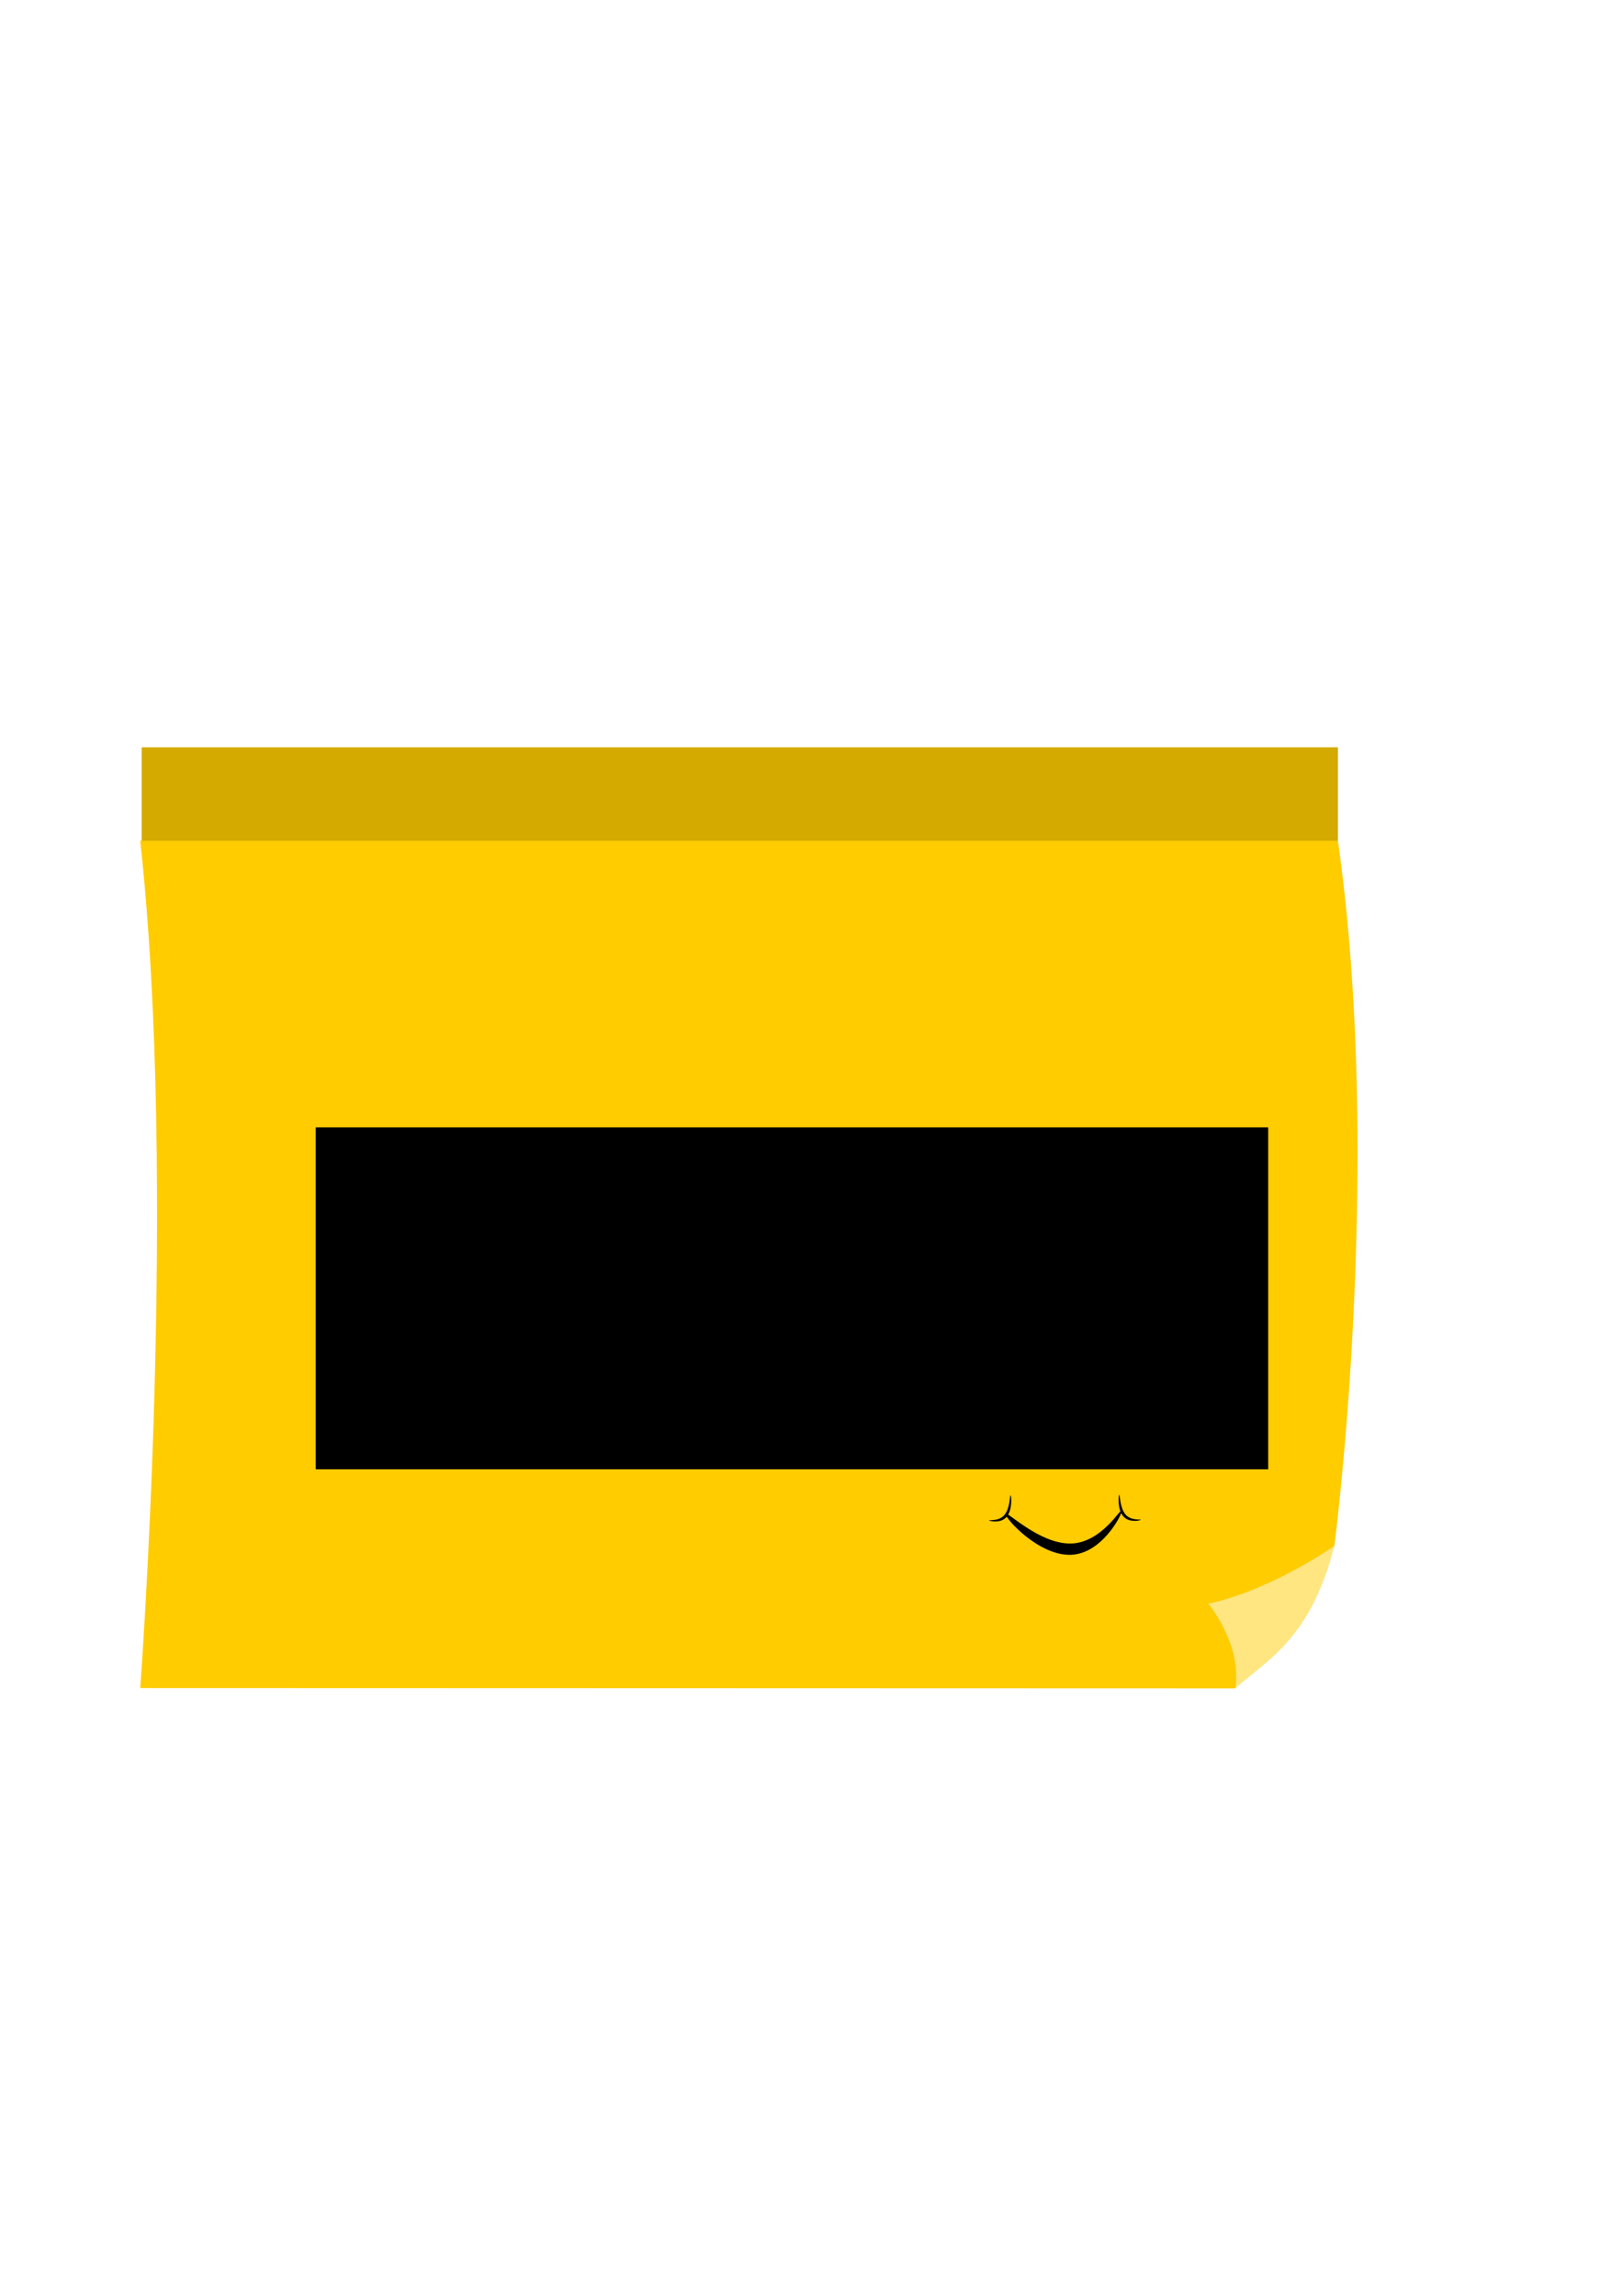 <?xml version="1.0" encoding="UTF-8" standalone="no"?>
<!-- Created with Inkscape (http://www.inkscape.org/) -->

<svg
   xmlns:dc="http://purl.org/dc/elements/1.1/"
   xmlns:cc="http://creativecommons.org/ns#"
   xmlns:rdf="http://www.w3.org/1999/02/22-rdf-syntax-ns#"
   xmlns:svg="http://www.w3.org/2000/svg"
   xmlns="http://www.w3.org/2000/svg"
   xmlns:sodipodi="http://sodipodi.sourceforge.net/DTD/sodipodi-0.dtd"
   xmlns:inkscape="http://www.inkscape.org/namespaces/inkscape"
   width="210mm"
   height="297mm"
   viewBox="0 0 210 297"
   version="1.1"
   id="svg8"
   inkscape:version="0.92.1 r15371"
   sodipodi:docname="posit-cuadernolomo.svg">
  <defs
     id="defs2" />
  <sodipodi:namedview
     id="base"
     pagecolor="#ffffff"
     bordercolor="#666666"
     borderopacity="1.0"
     inkscape:pageopacity="0.0"
     inkscape:pageshadow="2"
     inkscape:zoom="1.1173077"
     inkscape:cx="1017.6224"
     inkscape:cy="456.31369"
     inkscape:document-units="mm"
     inkscape:current-layer="layer1"
     showgrid="false"
     inkscape:window-width="1920"
     inkscape:window-height="1028"
     inkscape:window-x="0"
     inkscape:window-y="24"
     inkscape:window-maximized="1" />
  <g
     inkscape:label="Capa 1"
     inkscape:groupmode="layer"
     id="layer1">
    <g
       id="g106"
       inkscape:export-xdpi="96"
       inkscape:export-ydpi="96">
      <path
         sodipodi:nodetypes="ccccccc"
         inkscape:connector-curvature="0"
         id="rect10"
         d="m 18.143,108.768 c 20.675,-5.354 128.161,-2.09 154.97,0 5.97,42.11 -0.457,91.213 -0.457,91.213 l -6.759,10.114 -6.07,8.327 -141.684,-0.042 c 0,0 4.9,-65.068 0,-109.613 z"
         style="fill:#ffcc00;stroke-width:0.265" />
      <flowRoot
         transform="matrix(0.553,0,0,0.553,-50.787,-128.894)"
         style="font-style:normal;font-weight:normal;font-size:40px;line-height:1.25;font-family:sans-serif;letter-spacing:0px;word-spacing:0px;fill:#000000;fill-opacity:1;stroke:none"
         id="flowRoot12"
         xml:space="preserve"><flowRegion
           id="flowRegion14"><rect
             y="496.805"
             x="165.714"
             height="80"
             width="222.857"
             id="rect16" /></flowRegion><flowPara
           style="font-style:normal;font-variant:normal;font-weight:normal;font-stretch:normal;font-family:Caveat;-inkscape-font-specification:Caveat"
           id="flowPara18">8300 módulos</flowPara></flowRoot>      <rect
         y="96.673"
         x="18.332"
         height="12.095"
         width="154.781"
         id="rect20"
         style="fill:#d4aa00;stroke-width:0.264" />
      <ellipse
         ry="2.646"
         rx="1.134"
         cy="186.253"
         cx="131.914"
         id="path22"
         style="fill:#000000;stroke-width:0.265" />
      <ellipse
         ry="2.646"
         rx="1.134"
         cy="185.497"
         cx="143.253"
         id="path22-0"
         style="fill:#000000;stroke-width:0.265" />
      <path
         sodipodi:nodetypes="cscsc"
         inkscape:connector-curvature="0"
         id="path43"
         d="m 145.165,195.407 c 0,0.59 -2.67,5.738 -6.776,5.738 -4.106,0 -8.289,-4.698 -8.289,-5.288 0,-0.59 4.249,3.825 8.355,3.825 4.106,0 6.71,-4.866 6.71,-4.275 z"
         style="fill:#000000;stroke-width:0.241" />
      <path
         sodipodi:nodetypes="cscsc"
         inkscape:connector-curvature="0"
         id="path43-1"
         d="m 147.603,196.61 c -0.11,0.104 -1.552,0.425 -2.289,-0.48 -0.736,-0.906 -0.608,-2.659 -0.497,-2.764 0.11,-0.104 0.046,1.614 0.783,2.52 0.736,0.906 2.114,0.62 2.003,0.724 z"
         style="fill:#000000;stroke-width:0.065" />
      <path
         sodipodi:nodetypes="cscsc"
         inkscape:connector-curvature="0"
         id="path43-1-5"
         d="m 127.977,196.689 c 0.11,0.104 1.552,0.425 2.289,-0.48 0.736,-0.906 0.608,-2.659 0.497,-2.764 -0.11,-0.104 -0.046,1.614 -0.783,2.52 -0.736,0.906 -2.114,0.62 -2.003,0.724 z"
         style="fill:#000000;stroke-width:0.065" />
      <path
         sodipodi:nodetypes="cccc"
         inkscape:connector-curvature="0"
         id="path91"
         d="m 172.656,199.981 c -9.378,6.316 -16.314,7.473 -16.314,7.473 0,0 4.398,5.267 3.485,10.968 4.415,-3.889 9.775,-6.523 12.829,-18.442 z"
         style="fill:#ffe680;stroke:none;stroke-width:0.265px;stroke-linecap:butt;stroke-linejoin:miter;stroke-opacity:1" />
    </g>
    <g
       id="g114"
       inkscape:export-xdpi="96"
       inkscape:export-ydpi="96">
      <rect
         transform="rotate(8.189)"
         y="61.061"
         x="279.181"
         height="117.212"
         width="16.075"
         id="rect108"
         style="fill:#2a7fff;stroke:none;stroke-width:0.265" />
      <rect
         transform="matrix(0.992,0.127,-0.144,0.99,0,0)"
         y="65.536"
         x="279.322"
         height="116.886"
         width="2.618"
         id="rect110"
         style="fill:#afdde9;stroke:none;stroke-width:0.257" />
    </g>
  </g>
</svg>
